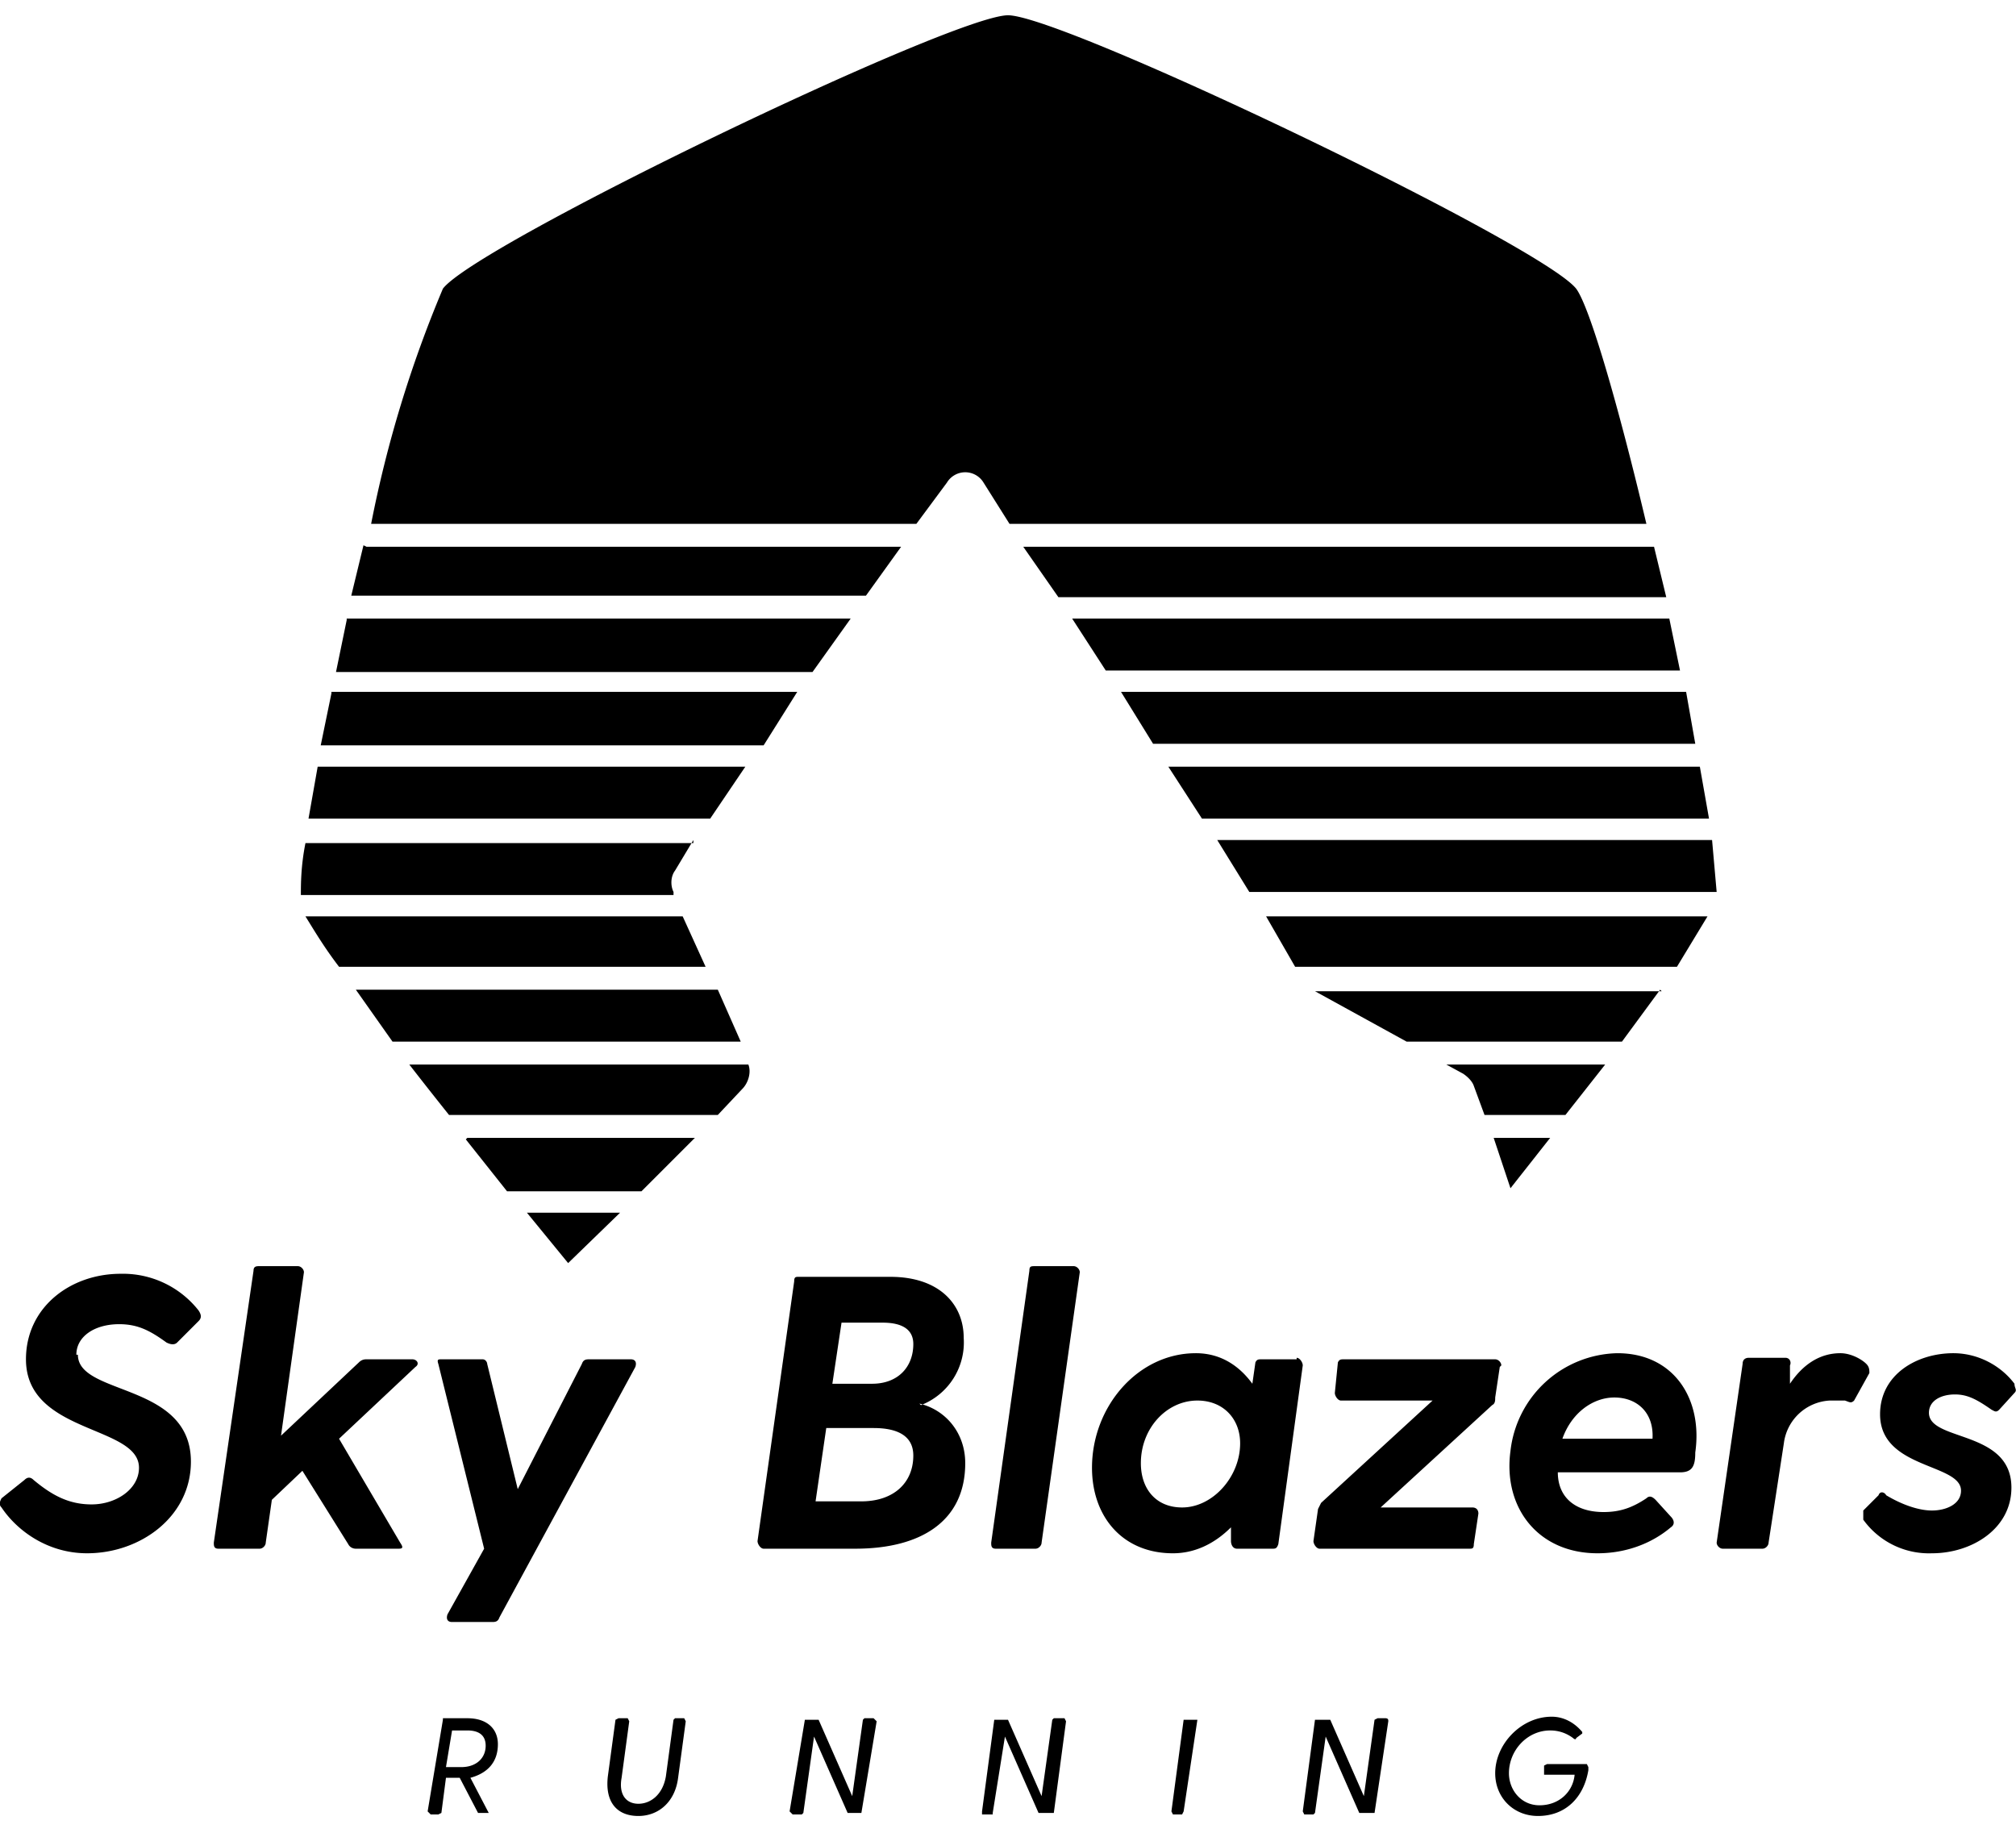 <svg xmlns="http://www.w3.org/2000/svg" width="132" height="120"><g fill="#000" fill-rule="evenodd"><path d="M40.6 79.4l-3.4 3.3-2.7-3.3h6zm-10-4.9h14.9L42 78h-8.8l-2.7-3.4zm70.9 0l-2.6 3.3-1.1-3.3h3.7zM49 69.7c.2.5 0 1.2-.4 1.6L47 73H29.4a298 298 0 01-2.6-3.3h22.3zm56.1 0l-2.6 3.3h-5.3l-.7-1.9c-.1-.3-.4-.6-.7-.8l-1.1-.6h10.4zm-82-4.9H47l1.5 3.4H25.7l-2.4-3.4zm85.6 0l-2.5 3.4H92.1l-6-3.3h22.7zM20 60h24.7l1.5 3.3h-24c-1-1.3-1.7-2.5-2.2-3.3zm91.8 0l-2 3.3h-25L82.9 60h29.1zM45.4 55L44.2 57c-.3.4-.3 1-.1 1.4v.2H19.7c0-.7 0-1.9.3-3.4h25.4zm66.7 0l.3 3.4H81.8l-2.1-3.4H112zm-91.3-4.8h28l-2.3 3.4H20.2l.6-3.4zm90.5 0l.6 3.4H78.7l-2.2-3.4h34.8zm-89.6-4.9h30.5L50 48.8H21l.7-3.4zm88.7 0l.6 3.4H75.5l-2.1-3.4h37zm-87.7-4.8h33L53.2 44H22l.7-3.4zm86.6 0l.7 3.4H72.4l-2.2-3.4h39.1zM24 35.8H59L56.7 39H23l.8-3.3zm84.3 0l.8 3.3H69.3L67 35.8h41.1zm-84-1.5A78.3 78.3 0 0129 18.9C31.2 16 62.4 1 66 1c3.6 0 34.9 15 37.2 17.9.9 1.2 2.8 7.8 4.6 15.4H66.1l-1.7-2.7a1.4 1.4 0 00-2.4 0l-2 2.7H24.3zM30.8 116.4c1.1-.3 1.8-1 1.8-2.2 0-1-.7-1.7-2-1.7H29v.1l-1 6 .2.2h.5l.2-.1.3-2.3h.9l1.2 2.3H32l-1.2-2.3zm-1.2-3.1h1c.6 0 1.2.2 1.2 1s-.6 1.4-1.6 1.4h-1l.4-2.4zM44.8 112.5h-.6l-.1.1-.5 3.7c-.2 1.2-1 1.8-1.8 1.8s-1.3-.6-1.1-1.7l.5-3.7-.1-.2h-.6l-.2.1-.5 3.7c-.2 1.7.6 2.6 2 2.6 1.3 0 2.4-.9 2.6-2.5l.5-3.7-.1-.2zM57.2 112.5h-.6l-.1.1-.7 5-2.2-5h-.9l-1 6 .2.2h.6l.1-.1.7-5 2.2 5H56.4l1-6-.2-.2zM69.7 112.5H69l-.1.1-.7 5-2.2-5H65.2h-.1l-.8 6v.2h.7v-.1l.8-5 2.2 5h1l.8-6-.1-.2zM77.5 112.6l-.8 6 .1.2h.6l.1-.2.9-6H77.5zM90.7 112.5h-.5l-.2.1-.7 5-2.2-5h-1l-.8 6 .1.2h.6l.1-.1.7-5 2.2 5H90l.9-6c0-.1 0-.2-.2-.2zM103.9 115.5h-2.6l-.2.1v.6h2c-.1 1.1-1 2-2.3 2-1.2 0-2-1-2-2.1 0-1.5 1.2-2.8 2.7-2.8.6 0 1.1.2 1.5.5.1.1.2.1.2 0l.4-.3v-.1c-.5-.6-1.2-1-2-1-2 0-3.7 1.8-3.7 3.7 0 1.6 1.2 2.8 2.8 2.8 1.8 0 3-1.2 3.3-3v-.2l-.1-.2zM5 88.7c0-1.2 1.2-2 2.8-2 1.2 0 2 .4 3.1 1.2.2.1.5.2.7 0l1.4-1.4c.2-.2.2-.4 0-.7a6.3 6.3 0 00-5.1-2.4c-3.3 0-6.2 2.2-6.2 5.6 0 4.9 7.4 4.3 7.4 7.1 0 1.4-1.5 2.4-3.1 2.4-1.5 0-2.6-.6-3.8-1.6-.2-.2-.4-.2-.6 0L.1 98.1c-.1.2-.2.4 0 .6 1 1.5 3 3 5.6 3 3.5 0 6.8-2.4 6.8-6 0-5.2-7.4-4.3-7.4-7zM27 89h-3c-.1 0-.3 0-.5.2L18.4 94l1.5-10.7c0-.2-.2-.4-.4-.4H17c-.2 0-.4 0-.4.3L14 101c0 .2 0 .4.3.4H17c.2 0 .4-.2.4-.4l.4-2.8 2-1.9 3 4.8c.1.2.3.3.5.3h2.8c.3 0 .3-.1.1-.4l-4-6.8 5-4.7c.3-.2.1-.5-.2-.5zM41.3 89h-2.7c-.2 0-.4 0-.5.3l-4.2 8.2-2-8.2c0-.1-.1-.3-.3-.3h-2.7c-.2 0-.3 0-.2.3l3 12.1-2.4 4.3c-.1.3 0 .5.3.5h2.6c.2 0 .4 0 .5-.3l8.9-16.4c.1-.3 0-.5-.3-.5zM60.3 92a4.4 4.4 0 002.8-4.4c0-2.2-1.6-4-4.8-4h-6c-.2 0-.3 0-.3.3l-2.4 17c0 .2.2.5.4.5h6c4.3 0 7.2-1.8 7.2-5.6 0-2-1.3-3.5-3-3.9zm-.5-4c0 1.5-1 2.6-2.7 2.6h-2.6l.6-4h2.7c1.2 0 2 .4 2 1.4zm-3.4 10.3h-3l.7-4.8h3.1c1.7 0 2.6.6 2.6 1.8 0 1.8-1.3 3-3.4 3zM67.4 83.2L64.9 101c0 .2 0 .4.3.4h2.6c.2 0 .4-.2.4-.4l2.5-17.7c0-.2-.2-.4-.4-.4h-2.5c-.3 0-.4 0-.4.3zM84.9 89h-2.3c-.2 0-.3 0-.4.2l-.2 1.4c-.8-1.1-2-2-3.7-2-3.8 0-6.8 3.5-6.8 7.5 0 3.2 2 5.6 5.3 5.6 1.4 0 2.7-.6 3.8-1.7v.9c0 .2.1.5.4.5h2.3c.2 0 .3 0 .4-.3l1.6-11.7c0-.2-.2-.5-.4-.5zm-7.5 9.7c-1.7 0-2.7-1.2-2.7-2.9 0-2.3 1.7-4.1 3.7-4.1 1.7 0 2.8 1.2 2.8 2.8 0 2.2-1.8 4.2-3.8 4.2zM98.3 89.4c0-.2-.2-.4-.4-.4H88c-.2 0-.3 0-.4.2l-.2 2c0 .2.2.5.4.5h6l-7.3 6.7-.2.4-.3 2.1c0 .2.2.5.4.5h9.8c.2 0 .3 0 .3-.3l.3-2c0-.2-.1-.4-.4-.4h-6l7.3-6.7c.2-.1.2-.3.2-.5l.3-2zM105.9 88.6a7.2 7.2 0 00-7 6.4c-.5 3.7 1.8 6.7 5.7 6.7 1.8 0 3.5-.6 4.8-1.7.3-.2.2-.5 0-.7l-1-1.1c-.2-.2-.4-.3-.6-.1-.9.6-1.7.9-2.8.9-1.9 0-3-1-3-2.6h8c.8 0 1-.4 1-1.3.5-3.5-1.4-6.5-5.1-6.5zm-.2 2.9c1.5 0 2.6 1 2.5 2.7h-5.9c.6-1.7 2-2.7 3.4-2.7zM122.2 89.3c-.3-.3-1-.7-1.7-.7-1.4 0-2.5.8-3.3 2v-1.2c.1-.2 0-.5-.3-.5h-2.4c-.2 0-.4.1-.4.4l-1.7 11.7c0 .2.2.4.4.4h2.6c.2 0 .4-.2.4-.4l1-6.5a3.2 3.2 0 013-2.8h1c.3.1.4.2.6 0l1-1.8c0-.2 0-.4-.2-.6zM126.3 92.5c0-.8.8-1.2 1.7-1.2.8 0 1.4.3 2.4 1 .2.1.3.2.5 0l1-1.1c.2-.2 0-.3 0-.6-.9-1.2-2.4-2-4-2-2.4 0-4.8 1.4-4.8 4 0 3.6 5.3 3.2 5.3 5 0 .9-1 1.3-1.9 1.3-.9 0-2-.4-3-1-.1-.2-.4-.3-.5 0l-1 1v.6a5.3 5.3 0 004.5 2.2c2.6 0 5.2-1.6 5.2-4.3 0-3.8-5.4-3-5.4-4.9z"/></g></svg>
